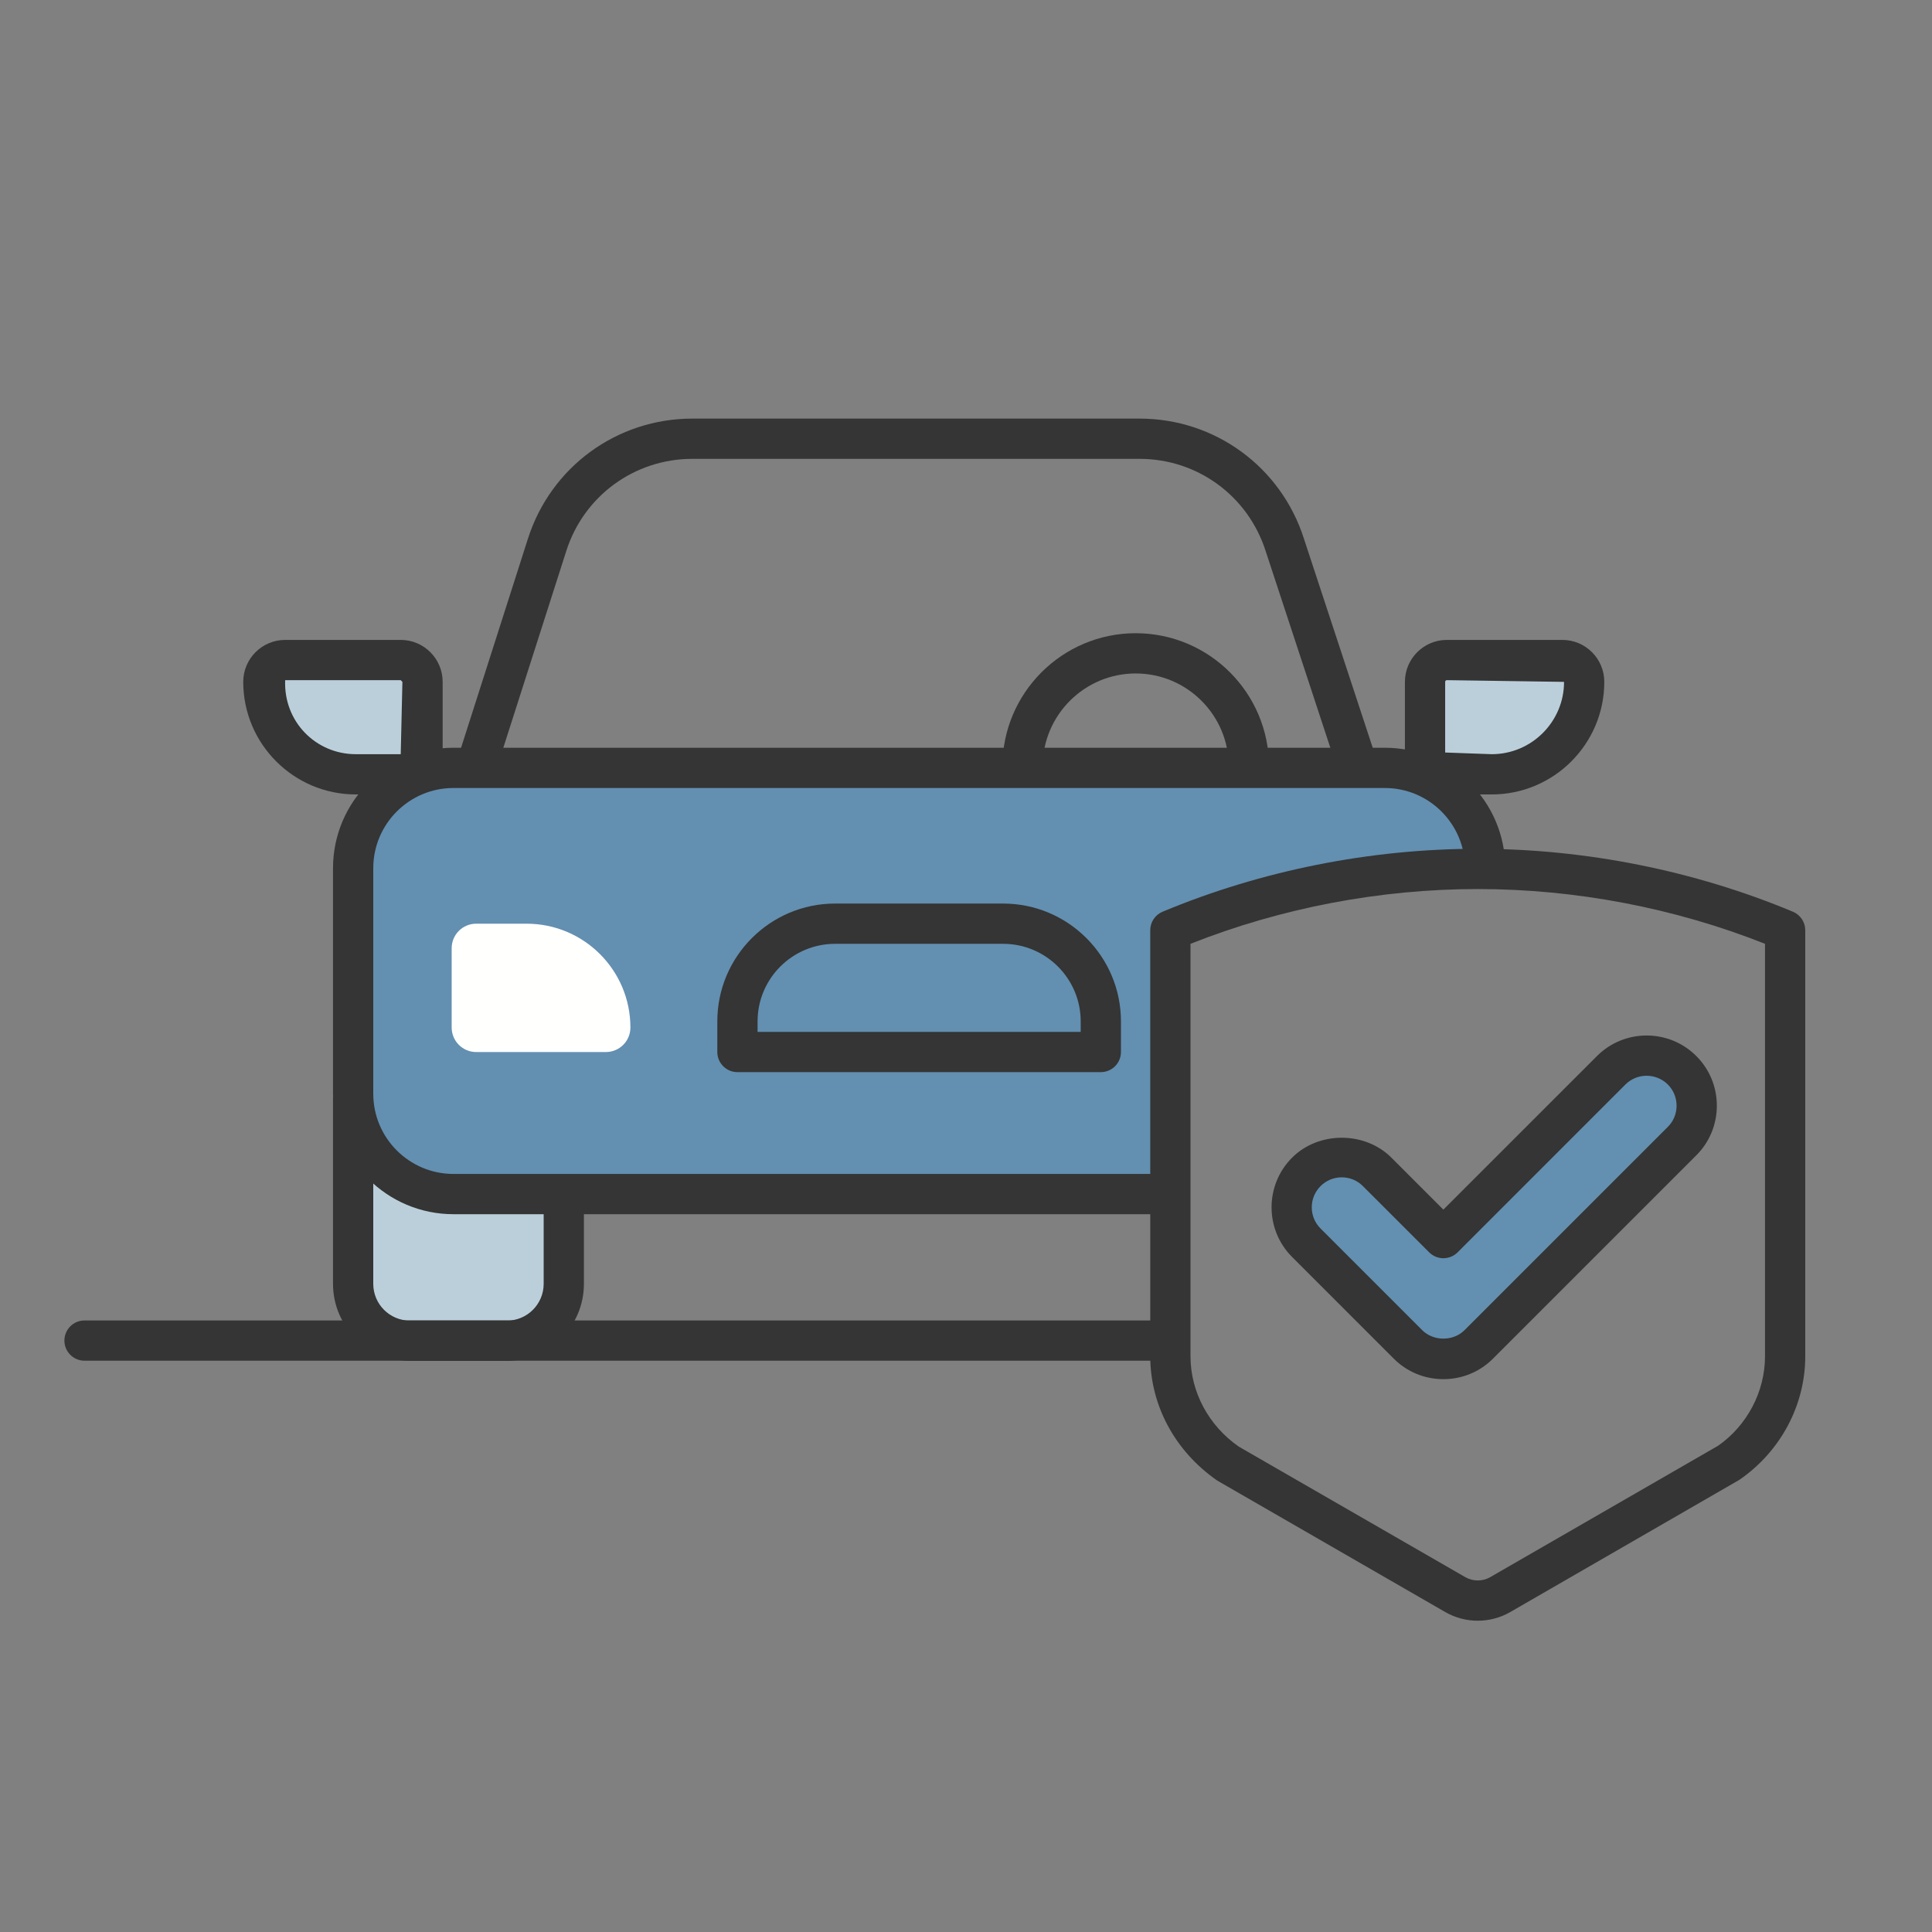 <?xml version="1.0" encoding="UTF-8"?>
<svg width="60px" height="60px" viewBox="0 0 60 60" version="1.1" xmlns="http://www.w3.org/2000/svg" xmlns:xlink="http://www.w3.org/1999/xlink">
    <rect x="0" y="0" width="60" height="60" fill="#808080" stroke="none"/>
    <title>Artboard</title>
    <g id="Artboard" stroke="none" stroke-width="1" fill="none" fill-rule="evenodd">
        <g id="auto-insurance_sm" transform="translate(2, 13)">
            <polygon id="Fill-1" fill="#BBCFDB" points="8.899 28.813 15.44 28.813 15.44 22.873 8.899 22.873"></polygon>
            <path d="M13.743,29.263 L10.727,29.263 C10.382,29.263 10.102,28.984 10.102,28.638 C10.102,28.293 10.382,28.013 10.727,28.013 L13.743,28.013 C14.372,28.013 14.884,27.501 14.884,26.872 L14.884,21.094 C14.884,20.749 15.163,20.469 15.509,20.469 C15.854,20.469 16.134,20.749 16.134,21.094 L16.134,26.872 C16.134,28.191 15.061,29.263 13.743,29.263" id="Fill-2" fill="#343534"></path>
            <g id="Group-6" transform="translate(8.967, 10.847)">
                <path d="M25.38,5.044 C27.241,4.267 30.589,3.14 34.919,3.138 C35,3.138 35.075,3.145 35.155,3.145 L35.155,3.115 C35.155,1.395 33.76,3.55271368e-15 32.04,3.55271368e-15 L3.115,3.55271368e-15 C1.395,3.55271368e-15 1.77635684e-15,1.395 1.77635684e-15,3.115 L1.77635684e-15,10.121 C1.77635684e-15,11.842 1.395,13.236 3.115,13.236 L25.38,13.236 L25.38,5.044" id="Fill-3" fill="#638FB1"></path>
                <path d="M26.005,5.464 L26.005,18.273 C26.005,19.378 26.566,20.427 27.506,21.08 L34.543,25.135 C34.776,25.269 35.077,25.269 35.309,25.135 L42.39,21.052 C43.286,20.427 43.847,19.378 43.847,18.273 L43.847,5.464 C41.039,4.35 37.964,3.763 34.927,3.763 C34.924,3.763 34.922,3.763 34.919,3.763 C31.885,3.764 28.812,4.351 26.005,5.464 Z M34.926,26.486 C34.578,26.486 34.229,26.396 33.919,26.218 L26.838,22.135 C25.516,21.22 24.755,19.787 24.755,18.273 L24.755,5.043 C24.755,4.791 24.906,4.564 25.139,4.467 C28.201,3.189 31.582,2.514 34.919,2.513 C34.921,2.513 34.924,2.513 34.927,2.513 C38.267,2.513 41.65,3.188 44.713,4.467 C44.946,4.564 45.097,4.792 45.097,5.043 L45.097,18.273 C45.097,19.787 44.336,21.22 43.059,22.106 L35.933,26.218 C35.623,26.396 35.274,26.486 34.926,26.486 L34.926,26.486 Z" id="Fill-5" fill="#343534"></path>
            </g>
            <path d="M13.748,29.263 L10.733,29.263 C9.414,29.263 8.342,28.191 8.342,26.872 L8.342,21.094 C8.342,20.749 8.621,20.469 8.967,20.469 C9.312,20.469 9.592,20.749 9.592,21.094 L9.592,26.872 C9.592,27.501 10.103,28.013 10.733,28.013 L13.748,28.013 C14.093,28.013 14.373,28.293 14.373,28.638 C14.373,28.984 14.093,29.263 13.748,29.263" id="Fill-7" fill="#343534"></path>
            <path d="M16.817,19.672 L12.788,19.672 C12.368,19.672 12.027,19.331 12.027,18.911 L12.027,16.447 C12.027,16.027 12.368,15.686 12.788,15.686 L14.353,15.686 C16.134,15.686 17.578,17.13 17.578,18.911 C17.578,19.331 17.237,19.672 16.817,19.672" id="Fill-8" fill="#FFFFFE"></path>
            <path d="M42.932,7.498 L46.521,7.498 C46.895,7.498 47.198,7.802 47.198,8.176 C47.198,9.761 45.913,11.047 44.327,11.047 L42.932,11.047 C42.558,11.047 42.256,10.744 42.256,10.37 L42.256,8.176 C42.256,7.802 42.558,7.498 42.932,7.498" id="Fill-9" fill="#BBCFDB"></path>
            <path d="M42.932,8.123 C42.904,8.123 42.881,8.147 42.881,8.176 L42.881,10.37 L44.327,10.422 C45.565,10.422 46.573,9.414 46.573,8.176 L42.932,8.123 Z M44.327,11.672 L42.932,11.672 C42.215,11.672 41.631,11.088 41.631,10.37 L41.631,8.176 C41.631,7.457 42.215,6.873 42.932,6.873 L46.521,6.873 C47.239,6.873 47.823,7.457 47.823,8.176 C47.823,10.104 46.255,11.672 44.327,11.672 L44.327,11.672 Z" id="Fill-10" fill="#343534"></path>
            <path d="M10.445,7.498 L6.856,7.498 C6.482,7.498 6.179,7.802 6.179,8.176 C6.179,9.761 7.465,11.047 9.051,11.047 L10.445,11.047 C10.819,11.047 11.122,10.744 11.122,10.37 L11.122,8.176 C11.122,7.802 10.819,7.498 10.445,7.498" id="Fill-11" fill="#BBCFDB"></path>
            <path d="M6.856,8.123 C6.804,9.414 7.811,10.422 9.05,10.422 L10.445,10.422 L10.497,8.176 L10.445,8.123 L6.856,8.123 Z M10.445,11.672 L9.05,11.672 C7.122,11.672 5.554,10.104 5.554,8.176 C5.554,7.457 6.138,6.873 6.856,6.873 L10.445,6.873 C11.163,6.873 11.747,7.457 11.747,8.176 L11.747,10.37 C11.747,11.088 11.163,11.672 10.445,11.672 L10.445,11.672 Z" id="Fill-12" fill="#343534"></path>
            <g id="Group-18" fill="#343534">
                <path d="M21.527,19.046 L31.562,19.046 L31.562,18.719 C31.562,17.391 30.481,16.311 29.153,16.311 L23.935,16.311 C22.607,16.311 21.527,17.391 21.527,18.719 L21.527,19.046 Z M32.187,20.296 L20.902,20.296 C20.557,20.296 20.277,20.016 20.277,19.671 L20.277,18.719 C20.277,16.702 21.918,15.061 23.935,15.061 L29.153,15.061 C31.171,15.061 32.812,16.702 32.812,18.719 L32.812,19.671 C32.812,20.016 32.532,20.296 32.187,20.296 L32.187,20.296 Z" id="Fill-13"></path>
                <path d="M40.163,11.425 C39.9,11.425 39.655,11.259 39.569,10.995 L37.306,4.114 C36.758,2.399 35.185,1.25 33.39,1.25 L19.501,1.25 C17.706,1.25 16.133,2.399 15.587,4.109 L13.438,10.825 C13.333,11.154 12.983,11.336 12.653,11.23 C12.324,11.125 12.142,10.773 12.248,10.444 L14.396,3.728 C15.109,1.498 17.16,0 19.501,0 L33.39,0 C35.73,0 37.782,1.498 38.494,3.728 L40.757,10.605 C40.864,10.933 40.686,11.286 40.358,11.394 C40.293,11.415 40.227,11.425 40.163,11.425" id="Fill-15"></path>
                <path d="M36.785,11.429 C36.44,11.429 36.16,11.15 36.16,10.804 C36.16,9.211 34.864,7.915 33.27,7.915 C31.678,7.915 30.381,9.211 30.381,10.804 C30.381,11.15 30.102,11.429 29.756,11.429 C29.411,11.429 29.131,11.15 29.131,10.804 C29.131,8.522 30.988,6.665 33.27,6.665 C35.554,6.665 37.41,8.522 37.41,10.804 C37.41,11.15 37.131,11.429 36.785,11.429" id="Fill-16"></path>
                <path d="M34.118,29.258 L0.625,29.258 C0.28,29.258 0,28.978 0,28.633 C0,28.287 0.28,28.008 0.625,28.008 L34.118,28.008 C34.464,28.008 34.743,28.287 34.743,28.633 C34.743,28.978 34.464,29.258 34.118,29.258" id="Fill-17"></path>
            </g>
            <path d="M45.358,27.317 L43.926,28.75 C43.621,29.054 43.223,29.206 42.825,29.206 C42.427,29.206 42.029,29.054 41.725,28.75 L38.569,25.594 C37.961,24.987 37.961,24.001 38.569,23.394 C39.177,22.786 40.161,22.786 40.769,23.394 L42.825,25.449 L48.037,20.239 C48.644,19.631 49.63,19.631 50.237,20.239 C50.845,20.846 50.845,21.831 50.237,22.439 L46.702,25.974 L45.358,27.317" id="Fill-19" fill="#638FB1"></path>
            <path d="M39.669,23.563 C39.421,23.563 39.186,23.66 39.011,23.836 C38.835,24.012 38.738,24.245 38.738,24.494 C38.738,24.743 38.835,24.977 39.011,25.153 L42.167,28.309 C42.519,28.66 43.132,28.66 43.483,28.309 L49.796,21.996 C49.972,21.821 50.068,21.587 50.068,21.338 C50.068,21.09 49.972,20.856 49.796,20.68 C49.431,20.318 48.842,20.318 48.479,20.68 L43.268,25.892 C43.023,26.136 42.628,26.136 42.384,25.892 L40.327,23.836 C40.151,23.66 39.918,23.563 39.669,23.563 Z M42.825,29.831 C42.243,29.831 41.695,29.605 41.283,29.193 L38.127,26.036 C37.277,25.186 37.277,23.802 38.127,22.952 C38.951,22.127 40.388,22.128 41.211,22.952 L42.825,24.566 L47.596,19.796 C48.444,18.947 49.828,18.945 50.68,19.796 C51.092,20.208 51.318,20.756 51.318,21.338 C51.318,21.921 51.092,22.469 50.68,22.88 L44.367,29.193 C43.956,29.605 43.408,29.831 42.825,29.831 L42.825,29.831 Z" id="Fill-20" fill="#343534"></path>
            <path d="M34.347,23.577 C34.246,23.508 34.132,23.458 34.001,23.458 L12.082,23.458 C10.709,23.458 9.592,22.341 9.592,20.968 L9.592,13.962 C9.592,12.589 10.709,11.472 12.082,11.472 L41.007,11.472 C42.38,11.472 43.497,12.589 43.497,13.962 L43.497,13.997 C43.629,13.995 43.752,13.985 43.886,13.985 C44.181,13.985 44.461,14.002 44.747,14.012 L44.747,13.962 C44.747,11.9 43.069,10.222 41.007,10.222 L12.082,10.222 C10.019,10.222 8.342,11.9 8.342,13.962 L8.342,20.968 C8.342,23.03 10.019,24.708 12.082,24.708 L34.001,24.708 C34.132,24.708 34.246,24.659 34.347,24.59 L34.347,23.577" id="Fill-21" fill="#343534"></path>
        </g>
    </g>
</svg>